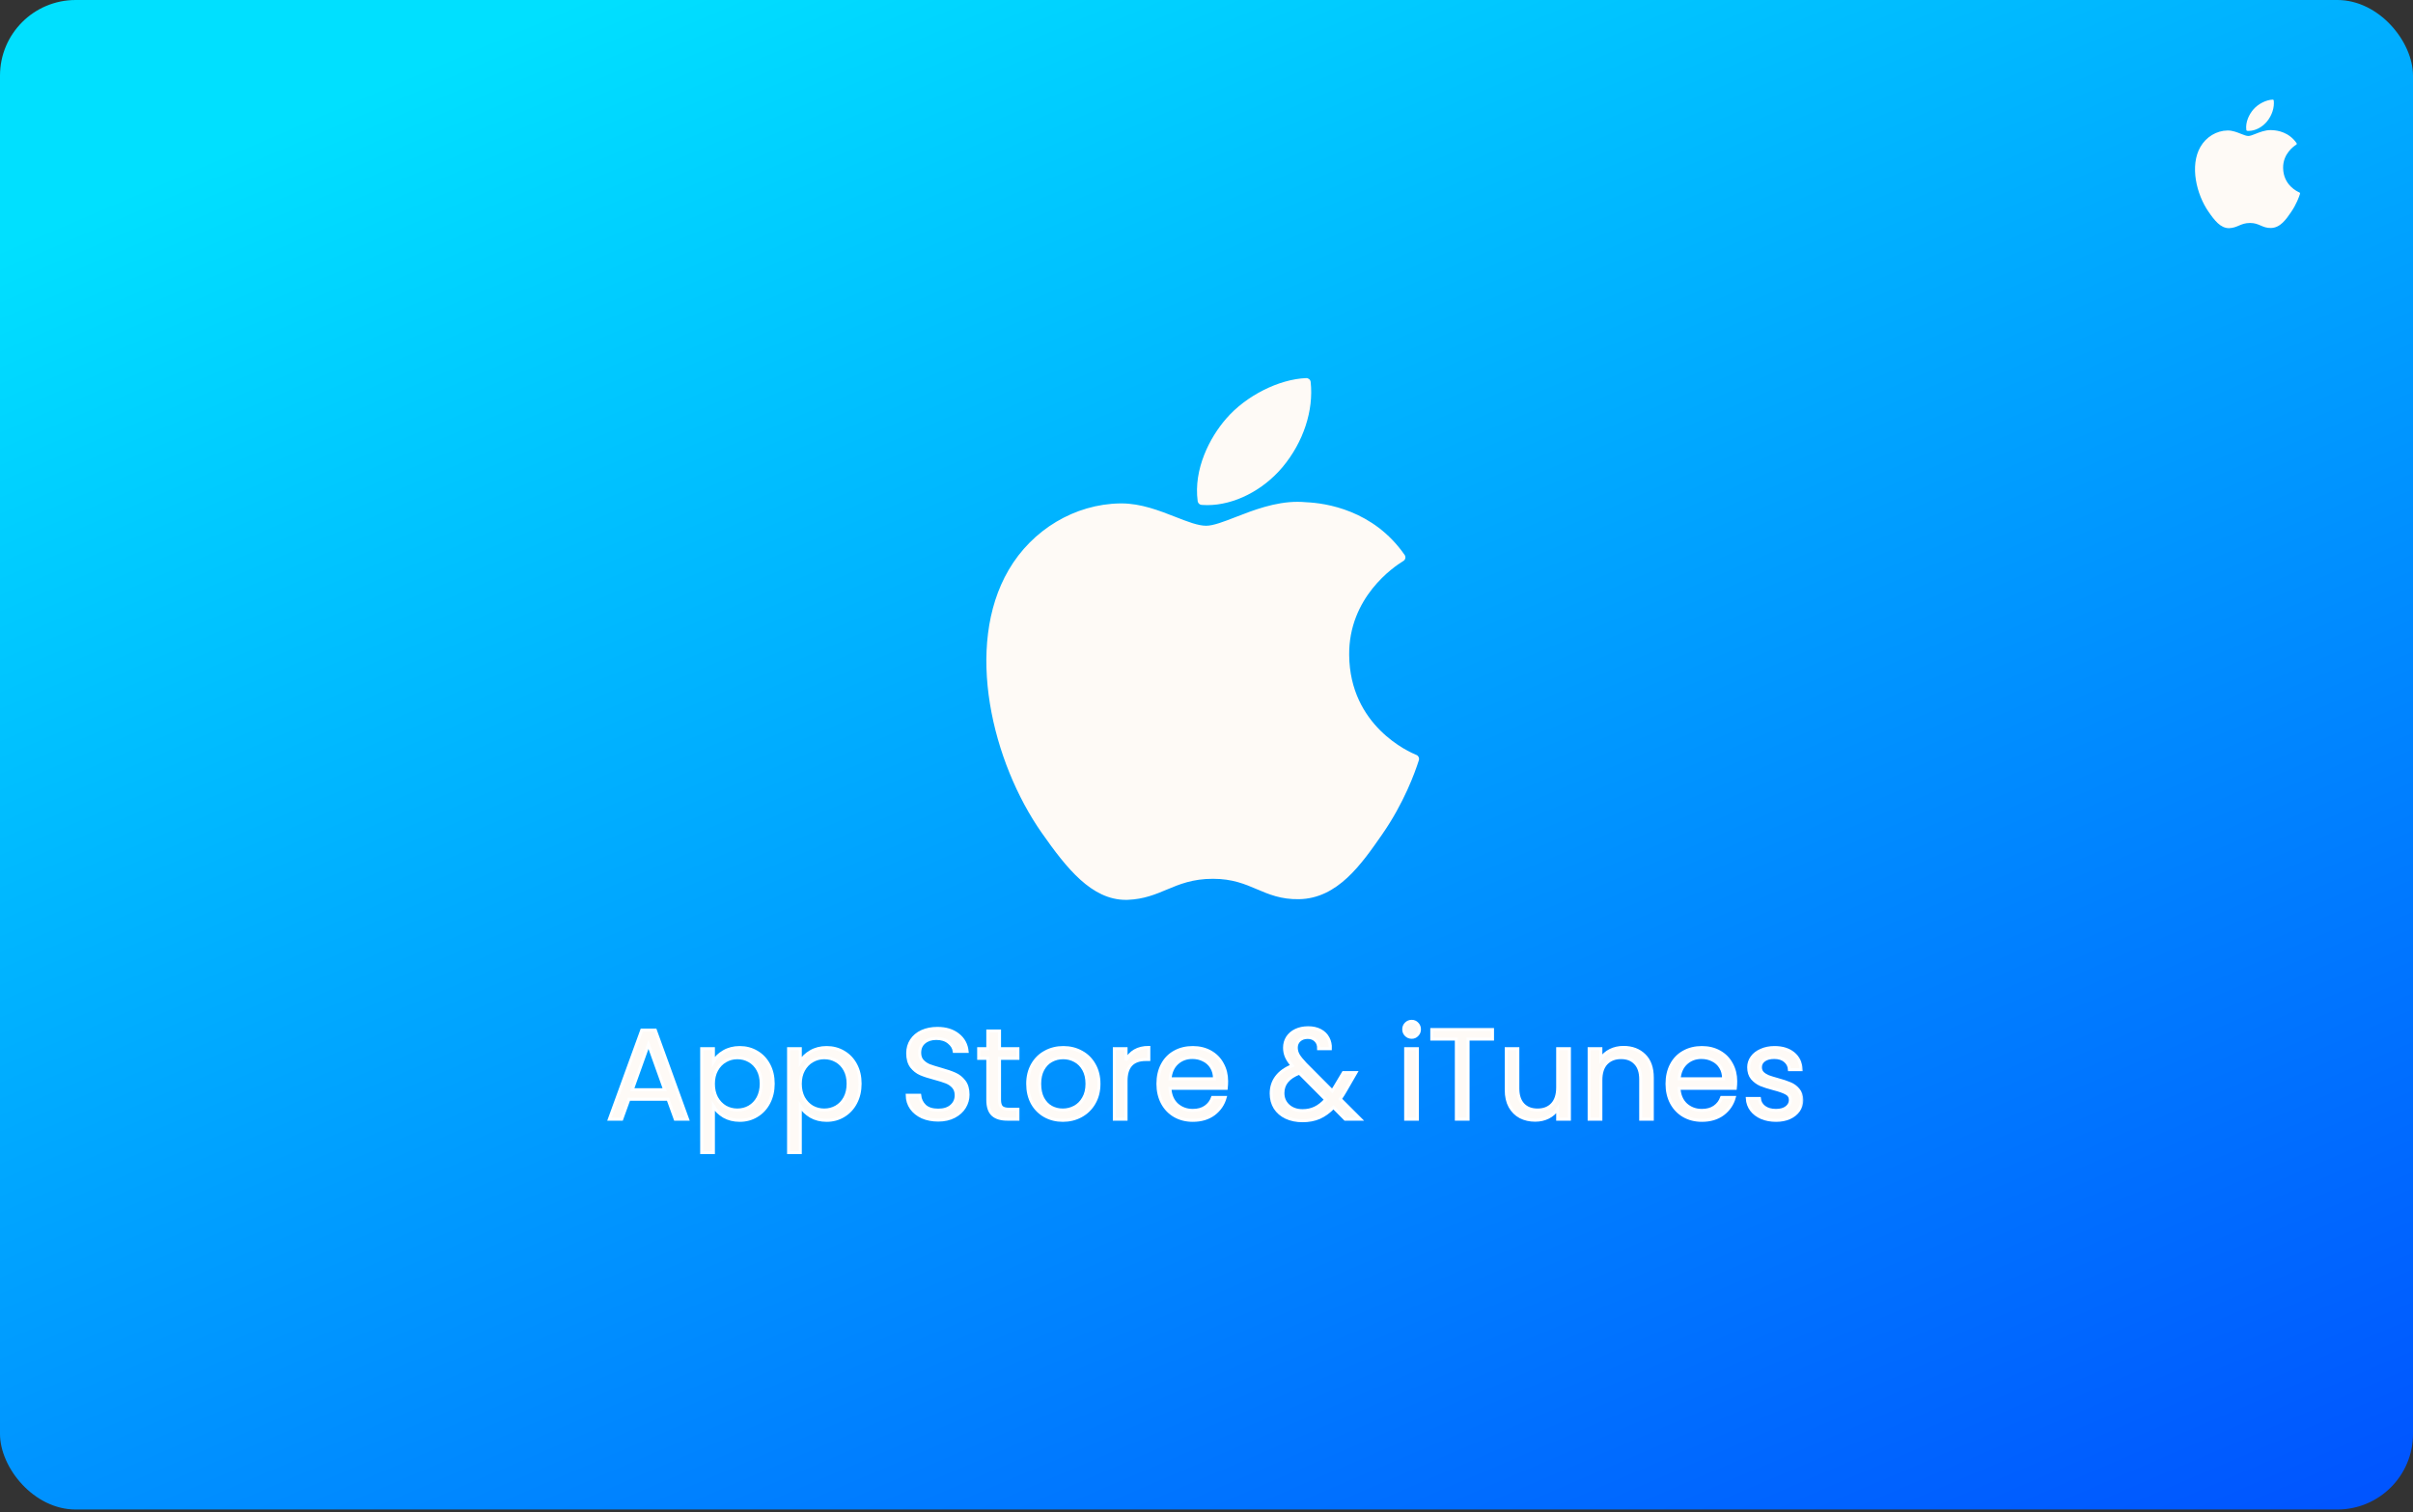 <svg width="319" height="200" viewBox="0 0 319 200" fill="none" xmlns="http://www.w3.org/2000/svg">
<rect x="0" y="0" width="319" height="200" fill="#333333" stroke="none"/>
<rect width="319" height="199.62" rx="10" fill="url(#paint0_linear)"/>
<g clip-path="url(#clip0)">
<path d="M133.349 75.365C127.431 85.487 131.193 100.849 137.738 110.163C141.004 114.82 144.311 119 148.841 119C148.927 119 149.012 118.998 149.1 118.995C151.228 118.911 152.766 118.265 154.253 117.641C155.922 116.94 157.649 116.215 160.357 116.215C162.934 116.215 164.578 116.916 166.168 117.595C167.735 118.263 169.349 118.954 171.734 118.91C176.837 118.816 179.969 114.306 182.733 110.327C185.618 106.172 187.064 102.138 187.553 100.597L187.572 100.535C187.665 100.261 187.534 99.962 187.267 99.842C187.26 99.838 187.233 99.827 187.225 99.824C186.327 99.462 178.445 96.015 178.362 86.621C178.285 78.989 184.275 74.948 185.476 74.215L185.532 74.181C185.663 74.098 185.753 73.967 185.784 73.817C185.815 73.668 185.783 73.512 185.695 73.386C181.561 67.422 175.224 66.524 172.673 66.416C172.303 66.379 171.921 66.361 171.537 66.361C168.541 66.361 165.67 67.476 163.364 68.373C161.772 68.991 160.397 69.526 159.449 69.526C158.383 69.526 157 68.985 155.399 68.359C153.258 67.521 150.831 66.572 148.261 66.572C148.2 66.572 148.14 66.572 148.08 66.573C142.106 66.66 136.461 70.029 133.349 75.365Z" fill="#FEFAF6"/>
<path d="M172.676 50C169.058 50.146 164.719 52.341 162.125 55.336C159.92 57.853 157.767 62.05 158.334 66.28C158.37 66.545 158.588 66.749 158.858 66.77C159.103 66.789 159.352 66.798 159.6 66.798C163.138 66.798 166.954 64.869 169.56 61.763C172.303 58.483 173.689 54.274 173.27 50.504C173.237 50.208 172.973 49.989 172.676 50Z" fill="#FEFAF6"/>
</g>
<g clip-path="url(#clip1)">
<path d="M290.897 19.422C289.46 21.916 290.374 25.7 291.963 27.995C292.756 29.143 293.559 30.172 294.659 30.172C294.68 30.172 294.701 30.172 294.722 30.171C295.239 30.151 295.613 29.991 295.974 29.838C296.379 29.665 296.799 29.486 297.456 29.486C298.082 29.486 298.481 29.659 298.867 29.826C299.248 29.991 299.64 30.161 300.219 30.15C301.458 30.127 302.219 29.016 302.89 28.035C303.591 27.012 303.942 26.018 304.061 25.638L304.066 25.623C304.088 25.556 304.056 25.482 303.992 25.452C303.99 25.451 303.983 25.449 303.981 25.448C303.763 25.359 301.849 24.509 301.829 22.195C301.81 20.315 303.265 19.319 303.557 19.139L303.57 19.13C303.602 19.11 303.624 19.077 303.631 19.041C303.639 19.004 303.631 18.965 303.61 18.934C302.606 17.465 301.067 17.244 300.447 17.217C300.357 17.208 300.265 17.203 300.171 17.203C299.444 17.203 298.746 17.478 298.186 17.699C297.8 17.852 297.466 17.983 297.236 17.983C296.977 17.983 296.641 17.85 296.252 17.696C295.732 17.489 295.143 17.255 294.519 17.255C294.504 17.255 294.489 17.256 294.475 17.256C293.024 17.277 291.653 18.107 290.897 19.422Z" fill="#FEFAF6"/>
<path d="M300.448 13.172C299.569 13.208 298.515 13.749 297.885 14.487C297.35 15.107 296.827 16.141 296.965 17.183C296.973 17.249 297.026 17.299 297.092 17.304C297.151 17.309 297.212 17.311 297.272 17.311C298.131 17.311 299.058 16.836 299.691 16.071C300.357 15.262 300.694 14.225 300.592 13.296C300.584 13.224 300.52 13.17 300.448 13.172Z" fill="#FEFAF6"/>
</g>
<mask id="path-6-outside-1" maskUnits="userSpaceOnUse" x="79.561" y="134.063" width="159" height="19" fill="black">
<rect fill="white" x="79.561" y="134.063" width="159" height="19"/>
<path d="M88.313 145.365H83.145L82.193 148H80.561L84.845 136.219H86.63L90.897 148H89.265L88.313 145.365ZM87.871 144.107L85.729 138.123L83.587 144.107H87.871Z"/>
<path d="M94.311 140.401C94.617 139.868 95.07 139.426 95.671 139.075C96.283 138.712 96.991 138.531 97.796 138.531C98.623 138.531 99.371 138.729 100.04 139.126C100.72 139.523 101.253 140.084 101.638 140.809C102.023 141.523 102.216 142.356 102.216 143.308C102.216 144.249 102.023 145.087 101.638 145.824C101.253 146.561 100.72 147.133 100.04 147.541C99.371 147.949 98.623 148.153 97.796 148.153C97.003 148.153 96.3 147.977 95.688 147.626C95.087 147.263 94.628 146.816 94.311 146.283V152.42H92.764V138.684H94.311V140.401ZM100.635 143.308C100.635 142.605 100.493 141.993 100.21 141.472C99.927 140.951 99.541 140.554 99.054 140.282C98.578 140.01 98.051 139.874 97.473 139.874C96.906 139.874 96.379 140.016 95.892 140.299C95.416 140.571 95.031 140.973 94.736 141.506C94.453 142.027 94.311 142.634 94.311 143.325C94.311 144.028 94.453 144.645 94.736 145.178C95.031 145.699 95.416 146.102 95.892 146.385C96.379 146.657 96.906 146.793 97.473 146.793C98.051 146.793 98.578 146.657 99.054 146.385C99.541 146.102 99.927 145.699 100.21 145.178C100.493 144.645 100.635 144.022 100.635 143.308Z"/>
<path d="M105.799 140.401C106.105 139.868 106.559 139.426 107.159 139.075C107.771 138.712 108.48 138.531 109.284 138.531C110.112 138.531 110.86 138.729 111.528 139.126C112.208 139.523 112.741 140.084 113.126 140.809C113.512 141.523 113.704 142.356 113.704 143.308C113.704 144.249 113.512 145.087 113.126 145.824C112.741 146.561 112.208 147.133 111.528 147.541C110.86 147.949 110.112 148.153 109.284 148.153C108.491 148.153 107.788 147.977 107.176 147.626C106.576 147.263 106.117 146.816 105.799 146.283V152.42H104.252V138.684H105.799V140.401ZM112.123 143.308C112.123 142.605 111.982 141.993 111.698 141.472C111.415 140.951 111.03 140.554 110.542 140.282C110.066 140.01 109.539 139.874 108.961 139.874C108.395 139.874 107.868 140.016 107.38 140.299C106.904 140.571 106.519 140.973 106.224 141.506C105.941 142.027 105.799 142.634 105.799 143.325C105.799 144.028 105.941 144.645 106.224 145.178C106.519 145.699 106.904 146.102 107.38 146.385C107.868 146.657 108.395 146.793 108.961 146.793C109.539 146.793 110.066 146.657 110.542 146.385C111.03 146.102 111.415 145.699 111.698 145.178C111.982 144.645 112.123 144.022 112.123 143.308Z"/>
<path d="M124.03 148.119C123.248 148.119 122.545 147.983 121.922 147.711C121.31 147.428 120.828 147.042 120.477 146.555C120.126 146.056 119.944 145.484 119.933 144.838H121.582C121.639 145.393 121.865 145.864 122.262 146.249C122.67 146.623 123.259 146.81 124.03 146.81C124.767 146.81 125.345 146.629 125.764 146.266C126.195 145.892 126.41 145.416 126.41 144.838C126.41 144.385 126.285 144.016 126.036 143.733C125.787 143.45 125.475 143.234 125.101 143.087C124.727 142.94 124.223 142.781 123.588 142.611C122.806 142.407 122.177 142.203 121.701 141.999C121.236 141.795 120.834 141.478 120.494 141.047C120.165 140.605 120.001 140.016 120.001 139.279C120.001 138.633 120.165 138.061 120.494 137.562C120.823 137.063 121.282 136.678 121.871 136.406C122.472 136.134 123.157 135.998 123.928 135.998C125.039 135.998 125.945 136.276 126.648 136.831C127.362 137.386 127.764 138.123 127.855 139.041H126.155C126.098 138.588 125.86 138.191 125.441 137.851C125.022 137.5 124.466 137.324 123.775 137.324C123.129 137.324 122.602 137.494 122.194 137.834C121.786 138.163 121.582 138.627 121.582 139.228C121.582 139.659 121.701 140.01 121.939 140.282C122.188 140.554 122.489 140.764 122.84 140.911C123.203 141.047 123.707 141.206 124.353 141.387C125.135 141.602 125.764 141.818 126.24 142.033C126.716 142.237 127.124 142.56 127.464 143.002C127.804 143.433 127.974 144.022 127.974 144.77C127.974 145.348 127.821 145.892 127.515 146.402C127.209 146.912 126.756 147.326 126.155 147.643C125.554 147.96 124.846 148.119 124.03 148.119Z"/>
<path d="M132.137 139.959V145.45C132.137 145.903 132.234 146.226 132.426 146.419C132.619 146.6 132.953 146.691 133.429 146.691H134.568V148H133.174C132.313 148 131.667 147.802 131.236 147.405C130.806 147.008 130.59 146.357 130.59 145.45V139.959H129.383V138.684H130.59V136.338H132.137V138.684H134.568V139.959H132.137Z"/>
<path d="M140.506 148.153C139.633 148.153 138.84 147.955 138.126 147.558C137.423 147.161 136.868 146.6 136.46 145.875C136.063 145.138 135.865 144.288 135.865 143.325C135.865 142.373 136.069 141.534 136.477 140.809C136.896 140.072 137.463 139.511 138.177 139.126C138.891 138.729 139.69 138.531 140.574 138.531C141.458 138.531 142.257 138.729 142.971 139.126C143.685 139.511 144.246 140.067 144.654 140.792C145.073 141.517 145.283 142.362 145.283 143.325C145.283 144.288 145.067 145.138 144.637 145.875C144.217 146.6 143.645 147.161 142.92 147.558C142.194 147.955 141.39 148.153 140.506 148.153ZM140.506 146.793C141.061 146.793 141.582 146.663 142.07 146.402C142.557 146.141 142.948 145.75 143.243 145.229C143.549 144.708 143.702 144.073 143.702 143.325C143.702 142.577 143.554 141.942 143.26 141.421C142.965 140.9 142.58 140.514 142.104 140.265C141.628 140.004 141.112 139.874 140.557 139.874C139.99 139.874 139.469 140.004 138.993 140.265C138.528 140.514 138.154 140.9 137.871 141.421C137.587 141.942 137.446 142.577 137.446 143.325C137.446 144.084 137.582 144.725 137.854 145.246C138.137 145.767 138.511 146.158 138.976 146.419C139.44 146.668 139.95 146.793 140.506 146.793Z"/>
<path d="M148.864 140.197C149.136 139.664 149.521 139.251 150.02 138.956C150.53 138.661 151.148 138.514 151.873 138.514V140.112H151.465C149.731 140.112 148.864 141.053 148.864 142.934V148H147.317V138.684H148.864V140.197Z"/>
<path d="M162.159 142.985C162.159 143.28 162.142 143.591 162.108 143.92H154.662C154.718 144.838 155.03 145.558 155.597 146.079C156.175 146.589 156.872 146.844 157.688 146.844C158.356 146.844 158.912 146.691 159.354 146.385C159.807 146.068 160.124 145.648 160.306 145.127H161.972C161.722 146.022 161.224 146.753 160.476 147.32C159.728 147.875 158.798 148.153 157.688 148.153C156.804 148.153 156.01 147.955 155.308 147.558C154.616 147.161 154.072 146.6 153.676 145.875C153.279 145.138 153.081 144.288 153.081 143.325C153.081 142.362 153.273 141.517 153.659 140.792C154.044 140.067 154.582 139.511 155.274 139.126C155.976 138.729 156.781 138.531 157.688 138.531C158.572 138.531 159.354 138.724 160.034 139.109C160.714 139.494 161.235 140.027 161.598 140.707C161.972 141.376 162.159 142.135 162.159 142.985ZM160.561 142.662C160.561 142.073 160.43 141.568 160.17 141.149C159.909 140.718 159.552 140.395 159.099 140.18C158.657 139.953 158.164 139.84 157.62 139.84C156.838 139.84 156.169 140.089 155.614 140.588C155.07 141.087 154.758 141.778 154.679 142.662H160.561Z"/>
<path d="M177.828 148L176.281 146.436C175.703 147.037 175.085 147.484 174.428 147.779C173.771 148.062 173.028 148.204 172.201 148.204C171.385 148.204 170.66 148.057 170.025 147.762C169.402 147.467 168.914 147.048 168.563 146.504C168.223 145.96 168.053 145.325 168.053 144.6C168.053 143.773 168.285 143.047 168.75 142.424C169.226 141.789 169.923 141.291 170.841 140.928C170.478 140.497 170.218 140.101 170.059 139.738C169.9 139.375 169.821 138.979 169.821 138.548C169.821 138.049 169.946 137.602 170.195 137.205C170.456 136.797 170.824 136.48 171.3 136.253C171.776 136.026 172.326 135.913 172.949 135.913C173.561 135.913 174.094 136.032 174.547 136.27C175 136.508 175.34 136.842 175.567 137.273C175.794 137.692 175.896 138.163 175.873 138.684H174.326C174.337 138.219 174.207 137.857 173.935 137.596C173.663 137.324 173.312 137.188 172.881 137.188C172.428 137.188 172.059 137.318 171.776 137.579C171.504 137.828 171.368 138.151 171.368 138.548C171.368 138.888 171.459 139.217 171.64 139.534C171.833 139.851 172.15 140.242 172.592 140.707L176.128 144.26L176.434 143.784L177.59 141.846H179.256L177.862 144.26C177.669 144.6 177.443 144.957 177.182 145.331L179.851 148H177.828ZM172.201 146.878C172.813 146.878 173.363 146.759 173.85 146.521C174.349 146.283 174.819 145.915 175.261 145.416L171.776 141.914C170.325 142.469 169.6 143.348 169.6 144.549C169.6 145.218 169.838 145.773 170.314 146.215C170.801 146.657 171.43 146.878 172.201 146.878Z"/>
<path d="M186.631 137.171C186.337 137.171 186.087 137.069 185.883 136.865C185.679 136.661 185.577 136.412 185.577 136.117C185.577 135.822 185.679 135.573 185.883 135.369C186.087 135.165 186.337 135.063 186.631 135.063C186.915 135.063 187.153 135.165 187.345 135.369C187.549 135.573 187.651 135.822 187.651 136.117C187.651 136.412 187.549 136.661 187.345 136.865C187.153 137.069 186.915 137.171 186.631 137.171ZM187.379 138.684V148H185.832V138.684H187.379Z"/>
<path d="M197.309 136.151V137.409H194.079V148H192.532V137.409H189.285V136.151H197.309Z"/>
<path d="M207.475 138.684V148H205.928V146.623C205.634 147.099 205.22 147.473 204.687 147.745C204.166 148.006 203.588 148.136 202.953 148.136C202.228 148.136 201.576 147.989 200.998 147.694C200.42 147.388 199.961 146.935 199.621 146.334C199.293 145.733 199.128 145.002 199.128 144.141V138.684H200.658V143.937C200.658 144.855 200.891 145.563 201.355 146.062C201.82 146.549 202.455 146.793 203.259 146.793C204.087 146.793 204.738 146.538 205.214 146.028C205.69 145.518 205.928 144.776 205.928 143.801V138.684H207.475Z"/>
<path d="M214.626 138.514C215.76 138.514 216.678 138.86 217.38 139.551C218.083 140.231 218.434 141.217 218.434 142.509V148H216.904V142.73C216.904 141.801 216.672 141.092 216.207 140.605C215.743 140.106 215.108 139.857 214.303 139.857C213.487 139.857 212.836 140.112 212.348 140.622C211.872 141.132 211.634 141.874 211.634 142.849V148H210.087V138.684H211.634V140.01C211.94 139.534 212.354 139.166 212.875 138.905C213.408 138.644 213.992 138.514 214.626 138.514Z"/>
<path d="M229.461 142.985C229.461 143.28 229.444 143.591 229.41 143.92H221.964C222.021 144.838 222.333 145.558 222.899 146.079C223.477 146.589 224.174 146.844 224.99 146.844C225.659 146.844 226.214 146.691 226.656 146.385C227.11 146.068 227.427 145.648 227.608 145.127H229.274C229.025 146.022 228.526 146.753 227.778 147.32C227.03 147.875 226.101 148.153 224.99 148.153C224.106 148.153 223.313 147.955 222.61 147.558C221.919 147.161 221.375 146.6 220.978 145.875C220.582 145.138 220.383 144.288 220.383 143.325C220.383 142.362 220.576 141.517 220.961 140.792C221.347 140.067 221.885 139.511 222.576 139.126C223.279 138.729 224.084 138.531 224.99 138.531C225.874 138.531 226.656 138.724 227.336 139.109C228.016 139.494 228.538 140.027 228.9 140.707C229.274 141.376 229.461 142.135 229.461 142.985ZM227.863 142.662C227.863 142.073 227.733 141.568 227.472 141.149C227.212 140.718 226.855 140.395 226.401 140.18C225.959 139.953 225.466 139.84 224.922 139.84C224.14 139.84 223.472 140.089 222.916 140.588C222.372 141.087 222.061 141.778 221.981 142.662H227.863Z"/>
<path d="M234.801 148.153C234.087 148.153 233.447 148.034 232.88 147.796C232.314 147.547 231.866 147.207 231.537 146.776C231.209 146.334 231.027 145.83 230.993 145.263H232.591C232.637 145.728 232.852 146.107 233.237 146.402C233.634 146.697 234.15 146.844 234.784 146.844C235.374 146.844 235.838 146.714 236.178 146.453C236.518 146.192 236.688 145.864 236.688 145.467C236.688 145.059 236.507 144.759 236.144 144.566C235.782 144.362 235.221 144.164 234.461 143.971C233.77 143.79 233.203 143.608 232.761 143.427C232.331 143.234 231.957 142.957 231.639 142.594C231.333 142.22 231.18 141.733 231.18 141.132C231.18 140.656 231.322 140.22 231.605 139.823C231.889 139.426 232.291 139.115 232.812 138.888C233.334 138.65 233.929 138.531 234.597 138.531C235.629 138.531 236.462 138.792 237.096 139.313C237.731 139.834 238.071 140.548 238.116 141.455H236.569C236.535 140.968 236.337 140.577 235.974 140.282C235.623 139.987 235.147 139.84 234.546 139.84C233.991 139.84 233.549 139.959 233.22 140.197C232.892 140.435 232.727 140.747 232.727 141.132C232.727 141.438 232.824 141.693 233.016 141.897C233.22 142.09 233.47 142.248 233.764 142.373C234.07 142.486 234.49 142.617 235.022 142.764C235.691 142.945 236.235 143.127 236.654 143.308C237.074 143.478 237.431 143.739 237.725 144.09C238.031 144.441 238.19 144.9 238.201 145.467C238.201 145.977 238.06 146.436 237.776 146.844C237.493 147.252 237.091 147.575 236.569 147.813C236.059 148.04 235.47 148.153 234.801 148.153Z"/>
</mask>
<path d="M88.313 145.365H83.145L82.193 148H80.561L84.845 136.219H86.63L90.897 148H89.265L88.313 145.365ZM87.871 144.107L85.729 138.123L83.587 144.107H87.871Z" fill="#FEFAF6"/>
<path d="M94.311 140.401C94.617 139.868 95.07 139.426 95.671 139.075C96.283 138.712 96.991 138.531 97.796 138.531C98.623 138.531 99.371 138.729 100.04 139.126C100.72 139.523 101.253 140.084 101.638 140.809C102.023 141.523 102.216 142.356 102.216 143.308C102.216 144.249 102.023 145.087 101.638 145.824C101.253 146.561 100.72 147.133 100.04 147.541C99.371 147.949 98.623 148.153 97.796 148.153C97.003 148.153 96.3 147.977 95.688 147.626C95.087 147.263 94.628 146.816 94.311 146.283V152.42H92.764V138.684H94.311V140.401ZM100.635 143.308C100.635 142.605 100.493 141.993 100.21 141.472C99.927 140.951 99.541 140.554 99.054 140.282C98.578 140.01 98.051 139.874 97.473 139.874C96.906 139.874 96.379 140.016 95.892 140.299C95.416 140.571 95.031 140.973 94.736 141.506C94.453 142.027 94.311 142.634 94.311 143.325C94.311 144.028 94.453 144.645 94.736 145.178C95.031 145.699 95.416 146.102 95.892 146.385C96.379 146.657 96.906 146.793 97.473 146.793C98.051 146.793 98.578 146.657 99.054 146.385C99.541 146.102 99.927 145.699 100.21 145.178C100.493 144.645 100.635 144.022 100.635 143.308Z" fill="#FEFAF6"/>
<path d="M105.799 140.401C106.105 139.868 106.559 139.426 107.159 139.075C107.771 138.712 108.48 138.531 109.284 138.531C110.112 138.531 110.86 138.729 111.528 139.126C112.208 139.523 112.741 140.084 113.126 140.809C113.512 141.523 113.704 142.356 113.704 143.308C113.704 144.249 113.512 145.087 113.126 145.824C112.741 146.561 112.208 147.133 111.528 147.541C110.86 147.949 110.112 148.153 109.284 148.153C108.491 148.153 107.788 147.977 107.176 147.626C106.576 147.263 106.117 146.816 105.799 146.283V152.42H104.252V138.684H105.799V140.401ZM112.123 143.308C112.123 142.605 111.982 141.993 111.698 141.472C111.415 140.951 111.03 140.554 110.542 140.282C110.066 140.01 109.539 139.874 108.961 139.874C108.395 139.874 107.868 140.016 107.38 140.299C106.904 140.571 106.519 140.973 106.224 141.506C105.941 142.027 105.799 142.634 105.799 143.325C105.799 144.028 105.941 144.645 106.224 145.178C106.519 145.699 106.904 146.102 107.38 146.385C107.868 146.657 108.395 146.793 108.961 146.793C109.539 146.793 110.066 146.657 110.542 146.385C111.03 146.102 111.415 145.699 111.698 145.178C111.982 144.645 112.123 144.022 112.123 143.308Z" fill="#FEFAF6"/>
<path d="M124.03 148.119C123.248 148.119 122.545 147.983 121.922 147.711C121.31 147.428 120.828 147.042 120.477 146.555C120.126 146.056 119.944 145.484 119.933 144.838H121.582C121.639 145.393 121.865 145.864 122.262 146.249C122.67 146.623 123.259 146.81 124.03 146.81C124.767 146.81 125.345 146.629 125.764 146.266C126.195 145.892 126.41 145.416 126.41 144.838C126.41 144.385 126.285 144.016 126.036 143.733C125.787 143.45 125.475 143.234 125.101 143.087C124.727 142.94 124.223 142.781 123.588 142.611C122.806 142.407 122.177 142.203 121.701 141.999C121.236 141.795 120.834 141.478 120.494 141.047C120.165 140.605 120.001 140.016 120.001 139.279C120.001 138.633 120.165 138.061 120.494 137.562C120.823 137.063 121.282 136.678 121.871 136.406C122.472 136.134 123.157 135.998 123.928 135.998C125.039 135.998 125.945 136.276 126.648 136.831C127.362 137.386 127.764 138.123 127.855 139.041H126.155C126.098 138.588 125.86 138.191 125.441 137.851C125.022 137.5 124.466 137.324 123.775 137.324C123.129 137.324 122.602 137.494 122.194 137.834C121.786 138.163 121.582 138.627 121.582 139.228C121.582 139.659 121.701 140.01 121.939 140.282C122.188 140.554 122.489 140.764 122.84 140.911C123.203 141.047 123.707 141.206 124.353 141.387C125.135 141.602 125.764 141.818 126.24 142.033C126.716 142.237 127.124 142.56 127.464 143.002C127.804 143.433 127.974 144.022 127.974 144.77C127.974 145.348 127.821 145.892 127.515 146.402C127.209 146.912 126.756 147.326 126.155 147.643C125.554 147.96 124.846 148.119 124.03 148.119Z" fill="#FEFAF6"/>
<path d="M132.137 139.959V145.45C132.137 145.903 132.234 146.226 132.426 146.419C132.619 146.6 132.953 146.691 133.429 146.691H134.568V148H133.174C132.313 148 131.667 147.802 131.236 147.405C130.806 147.008 130.59 146.357 130.59 145.45V139.959H129.383V138.684H130.59V136.338H132.137V138.684H134.568V139.959H132.137Z" fill="#FEFAF6"/>
<path d="M140.506 148.153C139.633 148.153 138.84 147.955 138.126 147.558C137.423 147.161 136.868 146.6 136.46 145.875C136.063 145.138 135.865 144.288 135.865 143.325C135.865 142.373 136.069 141.534 136.477 140.809C136.896 140.072 137.463 139.511 138.177 139.126C138.891 138.729 139.69 138.531 140.574 138.531C141.458 138.531 142.257 138.729 142.971 139.126C143.685 139.511 144.246 140.067 144.654 140.792C145.073 141.517 145.283 142.362 145.283 143.325C145.283 144.288 145.067 145.138 144.637 145.875C144.217 146.6 143.645 147.161 142.92 147.558C142.194 147.955 141.39 148.153 140.506 148.153ZM140.506 146.793C141.061 146.793 141.582 146.663 142.07 146.402C142.557 146.141 142.948 145.75 143.243 145.229C143.549 144.708 143.702 144.073 143.702 143.325C143.702 142.577 143.554 141.942 143.26 141.421C142.965 140.9 142.58 140.514 142.104 140.265C141.628 140.004 141.112 139.874 140.557 139.874C139.99 139.874 139.469 140.004 138.993 140.265C138.528 140.514 138.154 140.9 137.871 141.421C137.587 141.942 137.446 142.577 137.446 143.325C137.446 144.084 137.582 144.725 137.854 145.246C138.137 145.767 138.511 146.158 138.976 146.419C139.44 146.668 139.95 146.793 140.506 146.793Z" fill="#FEFAF6"/>
<path d="M148.864 140.197C149.136 139.664 149.521 139.251 150.02 138.956C150.53 138.661 151.148 138.514 151.873 138.514V140.112H151.465C149.731 140.112 148.864 141.053 148.864 142.934V148H147.317V138.684H148.864V140.197Z" fill="#FEFAF6"/>
<path d="M162.159 142.985C162.159 143.28 162.142 143.591 162.108 143.92H154.662C154.718 144.838 155.03 145.558 155.597 146.079C156.175 146.589 156.872 146.844 157.688 146.844C158.356 146.844 158.912 146.691 159.354 146.385C159.807 146.068 160.124 145.648 160.306 145.127H161.972C161.722 146.022 161.224 146.753 160.476 147.32C159.728 147.875 158.798 148.153 157.688 148.153C156.804 148.153 156.01 147.955 155.308 147.558C154.616 147.161 154.072 146.6 153.676 145.875C153.279 145.138 153.081 144.288 153.081 143.325C153.081 142.362 153.273 141.517 153.659 140.792C154.044 140.067 154.582 139.511 155.274 139.126C155.976 138.729 156.781 138.531 157.688 138.531C158.572 138.531 159.354 138.724 160.034 139.109C160.714 139.494 161.235 140.027 161.598 140.707C161.972 141.376 162.159 142.135 162.159 142.985ZM160.561 142.662C160.561 142.073 160.43 141.568 160.17 141.149C159.909 140.718 159.552 140.395 159.099 140.18C158.657 139.953 158.164 139.84 157.62 139.84C156.838 139.84 156.169 140.089 155.614 140.588C155.07 141.087 154.758 141.778 154.679 142.662H160.561Z" fill="#FEFAF6"/>
<path d="M177.828 148L176.281 146.436C175.703 147.037 175.085 147.484 174.428 147.779C173.771 148.062 173.028 148.204 172.201 148.204C171.385 148.204 170.66 148.057 170.025 147.762C169.402 147.467 168.914 147.048 168.563 146.504C168.223 145.96 168.053 145.325 168.053 144.6C168.053 143.773 168.285 143.047 168.75 142.424C169.226 141.789 169.923 141.291 170.841 140.928C170.478 140.497 170.218 140.101 170.059 139.738C169.9 139.375 169.821 138.979 169.821 138.548C169.821 138.049 169.946 137.602 170.195 137.205C170.456 136.797 170.824 136.48 171.3 136.253C171.776 136.026 172.326 135.913 172.949 135.913C173.561 135.913 174.094 136.032 174.547 136.27C175 136.508 175.34 136.842 175.567 137.273C175.794 137.692 175.896 138.163 175.873 138.684H174.326C174.337 138.219 174.207 137.857 173.935 137.596C173.663 137.324 173.312 137.188 172.881 137.188C172.428 137.188 172.059 137.318 171.776 137.579C171.504 137.828 171.368 138.151 171.368 138.548C171.368 138.888 171.459 139.217 171.64 139.534C171.833 139.851 172.15 140.242 172.592 140.707L176.128 144.26L176.434 143.784L177.59 141.846H179.256L177.862 144.26C177.669 144.6 177.443 144.957 177.182 145.331L179.851 148H177.828ZM172.201 146.878C172.813 146.878 173.363 146.759 173.85 146.521C174.349 146.283 174.819 145.915 175.261 145.416L171.776 141.914C170.325 142.469 169.6 143.348 169.6 144.549C169.6 145.218 169.838 145.773 170.314 146.215C170.801 146.657 171.43 146.878 172.201 146.878Z" fill="#FEFAF6"/>
<path d="M186.631 137.171C186.337 137.171 186.087 137.069 185.883 136.865C185.679 136.661 185.577 136.412 185.577 136.117C185.577 135.822 185.679 135.573 185.883 135.369C186.087 135.165 186.337 135.063 186.631 135.063C186.915 135.063 187.153 135.165 187.345 135.369C187.549 135.573 187.651 135.822 187.651 136.117C187.651 136.412 187.549 136.661 187.345 136.865C187.153 137.069 186.915 137.171 186.631 137.171ZM187.379 138.684V148H185.832V138.684H187.379Z" fill="#FEFAF6"/>
<path d="M197.309 136.151V137.409H194.079V148H192.532V137.409H189.285V136.151H197.309Z" fill="#FEFAF6"/>
<path d="M207.475 138.684V148H205.928V146.623C205.634 147.099 205.22 147.473 204.687 147.745C204.166 148.006 203.588 148.136 202.953 148.136C202.228 148.136 201.576 147.989 200.998 147.694C200.42 147.388 199.961 146.935 199.621 146.334C199.293 145.733 199.128 145.002 199.128 144.141V138.684H200.658V143.937C200.658 144.855 200.891 145.563 201.355 146.062C201.82 146.549 202.455 146.793 203.259 146.793C204.087 146.793 204.738 146.538 205.214 146.028C205.69 145.518 205.928 144.776 205.928 143.801V138.684H207.475Z" fill="#FEFAF6"/>
<path d="M214.626 138.514C215.76 138.514 216.678 138.86 217.38 139.551C218.083 140.231 218.434 141.217 218.434 142.509V148H216.904V142.73C216.904 141.801 216.672 141.092 216.207 140.605C215.743 140.106 215.108 139.857 214.303 139.857C213.487 139.857 212.836 140.112 212.348 140.622C211.872 141.132 211.634 141.874 211.634 142.849V148H210.087V138.684H211.634V140.01C211.94 139.534 212.354 139.166 212.875 138.905C213.408 138.644 213.992 138.514 214.626 138.514Z" fill="#FEFAF6"/>
<path d="M229.461 142.985C229.461 143.28 229.444 143.591 229.41 143.92H221.964C222.021 144.838 222.333 145.558 222.899 146.079C223.477 146.589 224.174 146.844 224.99 146.844C225.659 146.844 226.214 146.691 226.656 146.385C227.11 146.068 227.427 145.648 227.608 145.127H229.274C229.025 146.022 228.526 146.753 227.778 147.32C227.03 147.875 226.101 148.153 224.99 148.153C224.106 148.153 223.313 147.955 222.61 147.558C221.919 147.161 221.375 146.6 220.978 145.875C220.582 145.138 220.383 144.288 220.383 143.325C220.383 142.362 220.576 141.517 220.961 140.792C221.347 140.067 221.885 139.511 222.576 139.126C223.279 138.729 224.084 138.531 224.99 138.531C225.874 138.531 226.656 138.724 227.336 139.109C228.016 139.494 228.538 140.027 228.9 140.707C229.274 141.376 229.461 142.135 229.461 142.985ZM227.863 142.662C227.863 142.073 227.733 141.568 227.472 141.149C227.212 140.718 226.855 140.395 226.401 140.18C225.959 139.953 225.466 139.84 224.922 139.84C224.14 139.84 223.472 140.089 222.916 140.588C222.372 141.087 222.061 141.778 221.981 142.662H227.863Z" fill="#FEFAF6"/>
<path d="M234.801 148.153C234.087 148.153 233.447 148.034 232.88 147.796C232.314 147.547 231.866 147.207 231.537 146.776C231.209 146.334 231.027 145.83 230.993 145.263H232.591C232.637 145.728 232.852 146.107 233.237 146.402C233.634 146.697 234.15 146.844 234.784 146.844C235.374 146.844 235.838 146.714 236.178 146.453C236.518 146.192 236.688 145.864 236.688 145.467C236.688 145.059 236.507 144.759 236.144 144.566C235.782 144.362 235.221 144.164 234.461 143.971C233.77 143.79 233.203 143.608 232.761 143.427C232.331 143.234 231.957 142.957 231.639 142.594C231.333 142.22 231.18 141.733 231.18 141.132C231.18 140.656 231.322 140.22 231.605 139.823C231.889 139.426 232.291 139.115 232.812 138.888C233.334 138.65 233.929 138.531 234.597 138.531C235.629 138.531 236.462 138.792 237.096 139.313C237.731 139.834 238.071 140.548 238.116 141.455H236.569C236.535 140.968 236.337 140.577 235.974 140.282C235.623 139.987 235.147 139.84 234.546 139.84C233.991 139.84 233.549 139.959 233.22 140.197C232.892 140.435 232.727 140.747 232.727 141.132C232.727 141.438 232.824 141.693 233.016 141.897C233.22 142.09 233.47 142.248 233.764 142.373C234.07 142.486 234.49 142.617 235.022 142.764C235.691 142.945 236.235 143.127 236.654 143.308C237.074 143.478 237.431 143.739 237.725 144.09C238.031 144.441 238.19 144.9 238.201 145.467C238.201 145.977 238.06 146.436 237.776 146.844C237.493 147.252 237.091 147.575 236.569 147.813C236.059 148.04 235.47 148.153 234.801 148.153Z" fill="#FEFAF6"/>
<path d="M88.313 145.365H83.145L82.193 148H80.561L84.845 136.219H86.63L90.897 148H89.265L88.313 145.365ZM87.871 144.107L85.729 138.123L83.587 144.107H87.871Z" stroke="white" stroke-width="0.4" mask="url(#path-6-outside-1)"/>
<path d="M94.311 140.401C94.617 139.868 95.07 139.426 95.671 139.075C96.283 138.712 96.991 138.531 97.796 138.531C98.623 138.531 99.371 138.729 100.04 139.126C100.72 139.523 101.253 140.084 101.638 140.809C102.023 141.523 102.216 142.356 102.216 143.308C102.216 144.249 102.023 145.087 101.638 145.824C101.253 146.561 100.72 147.133 100.04 147.541C99.371 147.949 98.623 148.153 97.796 148.153C97.003 148.153 96.3 147.977 95.688 147.626C95.087 147.263 94.628 146.816 94.311 146.283V152.42H92.764V138.684H94.311V140.401ZM100.635 143.308C100.635 142.605 100.493 141.993 100.21 141.472C99.927 140.951 99.541 140.554 99.054 140.282C98.578 140.01 98.051 139.874 97.473 139.874C96.906 139.874 96.379 140.016 95.892 140.299C95.416 140.571 95.031 140.973 94.736 141.506C94.453 142.027 94.311 142.634 94.311 143.325C94.311 144.028 94.453 144.645 94.736 145.178C95.031 145.699 95.416 146.102 95.892 146.385C96.379 146.657 96.906 146.793 97.473 146.793C98.051 146.793 98.578 146.657 99.054 146.385C99.541 146.102 99.927 145.699 100.21 145.178C100.493 144.645 100.635 144.022 100.635 143.308Z" stroke="white" stroke-width="0.4" mask="url(#path-6-outside-1)"/>
<path d="M105.799 140.401C106.105 139.868 106.559 139.426 107.159 139.075C107.771 138.712 108.48 138.531 109.284 138.531C110.112 138.531 110.86 138.729 111.528 139.126C112.208 139.523 112.741 140.084 113.126 140.809C113.512 141.523 113.704 142.356 113.704 143.308C113.704 144.249 113.512 145.087 113.126 145.824C112.741 146.561 112.208 147.133 111.528 147.541C110.86 147.949 110.112 148.153 109.284 148.153C108.491 148.153 107.788 147.977 107.176 147.626C106.576 147.263 106.117 146.816 105.799 146.283V152.42H104.252V138.684H105.799V140.401ZM112.123 143.308C112.123 142.605 111.982 141.993 111.698 141.472C111.415 140.951 111.03 140.554 110.542 140.282C110.066 140.01 109.539 139.874 108.961 139.874C108.395 139.874 107.868 140.016 107.38 140.299C106.904 140.571 106.519 140.973 106.224 141.506C105.941 142.027 105.799 142.634 105.799 143.325C105.799 144.028 105.941 144.645 106.224 145.178C106.519 145.699 106.904 146.102 107.38 146.385C107.868 146.657 108.395 146.793 108.961 146.793C109.539 146.793 110.066 146.657 110.542 146.385C111.03 146.102 111.415 145.699 111.698 145.178C111.982 144.645 112.123 144.022 112.123 143.308Z" stroke="white" stroke-width="0.4" mask="url(#path-6-outside-1)"/>
<path d="M124.03 148.119C123.248 148.119 122.545 147.983 121.922 147.711C121.31 147.428 120.828 147.042 120.477 146.555C120.126 146.056 119.944 145.484 119.933 144.838H121.582C121.639 145.393 121.865 145.864 122.262 146.249C122.67 146.623 123.259 146.81 124.03 146.81C124.767 146.81 125.345 146.629 125.764 146.266C126.195 145.892 126.41 145.416 126.41 144.838C126.41 144.385 126.285 144.016 126.036 143.733C125.787 143.45 125.475 143.234 125.101 143.087C124.727 142.94 124.223 142.781 123.588 142.611C122.806 142.407 122.177 142.203 121.701 141.999C121.236 141.795 120.834 141.478 120.494 141.047C120.165 140.605 120.001 140.016 120.001 139.279C120.001 138.633 120.165 138.061 120.494 137.562C120.823 137.063 121.282 136.678 121.871 136.406C122.472 136.134 123.157 135.998 123.928 135.998C125.039 135.998 125.945 136.276 126.648 136.831C127.362 137.386 127.764 138.123 127.855 139.041H126.155C126.098 138.588 125.86 138.191 125.441 137.851C125.022 137.5 124.466 137.324 123.775 137.324C123.129 137.324 122.602 137.494 122.194 137.834C121.786 138.163 121.582 138.627 121.582 139.228C121.582 139.659 121.701 140.01 121.939 140.282C122.188 140.554 122.489 140.764 122.84 140.911C123.203 141.047 123.707 141.206 124.353 141.387C125.135 141.602 125.764 141.818 126.24 142.033C126.716 142.237 127.124 142.56 127.464 143.002C127.804 143.433 127.974 144.022 127.974 144.77C127.974 145.348 127.821 145.892 127.515 146.402C127.209 146.912 126.756 147.326 126.155 147.643C125.554 147.96 124.846 148.119 124.03 148.119Z" stroke="white" stroke-width="0.4" mask="url(#path-6-outside-1)"/>
<path d="M132.137 139.959V145.45C132.137 145.903 132.234 146.226 132.426 146.419C132.619 146.6 132.953 146.691 133.429 146.691H134.568V148H133.174C132.313 148 131.667 147.802 131.236 147.405C130.806 147.008 130.59 146.357 130.59 145.45V139.959H129.383V138.684H130.59V136.338H132.137V138.684H134.568V139.959H132.137Z" stroke="white" stroke-width="0.4" mask="url(#path-6-outside-1)"/>
<path d="M140.506 148.153C139.633 148.153 138.84 147.955 138.126 147.558C137.423 147.161 136.868 146.6 136.46 145.875C136.063 145.138 135.865 144.288 135.865 143.325C135.865 142.373 136.069 141.534 136.477 140.809C136.896 140.072 137.463 139.511 138.177 139.126C138.891 138.729 139.69 138.531 140.574 138.531C141.458 138.531 142.257 138.729 142.971 139.126C143.685 139.511 144.246 140.067 144.654 140.792C145.073 141.517 145.283 142.362 145.283 143.325C145.283 144.288 145.067 145.138 144.637 145.875C144.217 146.6 143.645 147.161 142.92 147.558C142.194 147.955 141.39 148.153 140.506 148.153ZM140.506 146.793C141.061 146.793 141.582 146.663 142.07 146.402C142.557 146.141 142.948 145.75 143.243 145.229C143.549 144.708 143.702 144.073 143.702 143.325C143.702 142.577 143.554 141.942 143.26 141.421C142.965 140.9 142.58 140.514 142.104 140.265C141.628 140.004 141.112 139.874 140.557 139.874C139.99 139.874 139.469 140.004 138.993 140.265C138.528 140.514 138.154 140.9 137.871 141.421C137.587 141.942 137.446 142.577 137.446 143.325C137.446 144.084 137.582 144.725 137.854 145.246C138.137 145.767 138.511 146.158 138.976 146.419C139.44 146.668 139.95 146.793 140.506 146.793Z" stroke="white" stroke-width="0.4" mask="url(#path-6-outside-1)"/>
<path d="M148.864 140.197C149.136 139.664 149.521 139.251 150.02 138.956C150.53 138.661 151.148 138.514 151.873 138.514V140.112H151.465C149.731 140.112 148.864 141.053 148.864 142.934V148H147.317V138.684H148.864V140.197Z" stroke="white" stroke-width="0.4" mask="url(#path-6-outside-1)"/>
<path d="M162.159 142.985C162.159 143.28 162.142 143.591 162.108 143.92H154.662C154.718 144.838 155.03 145.558 155.597 146.079C156.175 146.589 156.872 146.844 157.688 146.844C158.356 146.844 158.912 146.691 159.354 146.385C159.807 146.068 160.124 145.648 160.306 145.127H161.972C161.722 146.022 161.224 146.753 160.476 147.32C159.728 147.875 158.798 148.153 157.688 148.153C156.804 148.153 156.01 147.955 155.308 147.558C154.616 147.161 154.072 146.6 153.676 145.875C153.279 145.138 153.081 144.288 153.081 143.325C153.081 142.362 153.273 141.517 153.659 140.792C154.044 140.067 154.582 139.511 155.274 139.126C155.976 138.729 156.781 138.531 157.688 138.531C158.572 138.531 159.354 138.724 160.034 139.109C160.714 139.494 161.235 140.027 161.598 140.707C161.972 141.376 162.159 142.135 162.159 142.985ZM160.561 142.662C160.561 142.073 160.43 141.568 160.17 141.149C159.909 140.718 159.552 140.395 159.099 140.18C158.657 139.953 158.164 139.84 157.62 139.84C156.838 139.84 156.169 140.089 155.614 140.588C155.07 141.087 154.758 141.778 154.679 142.662H160.561Z" stroke="white" stroke-width="0.4" mask="url(#path-6-outside-1)"/>
<path d="M177.828 148L176.281 146.436C175.703 147.037 175.085 147.484 174.428 147.779C173.771 148.062 173.028 148.204 172.201 148.204C171.385 148.204 170.66 148.057 170.025 147.762C169.402 147.467 168.914 147.048 168.563 146.504C168.223 145.96 168.053 145.325 168.053 144.6C168.053 143.773 168.285 143.047 168.75 142.424C169.226 141.789 169.923 141.291 170.841 140.928C170.478 140.497 170.218 140.101 170.059 139.738C169.9 139.375 169.821 138.979 169.821 138.548C169.821 138.049 169.946 137.602 170.195 137.205C170.456 136.797 170.824 136.48 171.3 136.253C171.776 136.026 172.326 135.913 172.949 135.913C173.561 135.913 174.094 136.032 174.547 136.27C175 136.508 175.34 136.842 175.567 137.273C175.794 137.692 175.896 138.163 175.873 138.684H174.326C174.337 138.219 174.207 137.857 173.935 137.596C173.663 137.324 173.312 137.188 172.881 137.188C172.428 137.188 172.059 137.318 171.776 137.579C171.504 137.828 171.368 138.151 171.368 138.548C171.368 138.888 171.459 139.217 171.64 139.534C171.833 139.851 172.15 140.242 172.592 140.707L176.128 144.26L176.434 143.784L177.59 141.846H179.256L177.862 144.26C177.669 144.6 177.443 144.957 177.182 145.331L179.851 148H177.828ZM172.201 146.878C172.813 146.878 173.363 146.759 173.85 146.521C174.349 146.283 174.819 145.915 175.261 145.416L171.776 141.914C170.325 142.469 169.6 143.348 169.6 144.549C169.6 145.218 169.838 145.773 170.314 146.215C170.801 146.657 171.43 146.878 172.201 146.878Z" stroke="white" stroke-width="0.4" mask="url(#path-6-outside-1)"/>
<path d="M186.631 137.171C186.337 137.171 186.087 137.069 185.883 136.865C185.679 136.661 185.577 136.412 185.577 136.117C185.577 135.822 185.679 135.573 185.883 135.369C186.087 135.165 186.337 135.063 186.631 135.063C186.915 135.063 187.153 135.165 187.345 135.369C187.549 135.573 187.651 135.822 187.651 136.117C187.651 136.412 187.549 136.661 187.345 136.865C187.153 137.069 186.915 137.171 186.631 137.171ZM187.379 138.684V148H185.832V138.684H187.379Z" stroke="white" stroke-width="0.4" mask="url(#path-6-outside-1)"/>
<path d="M197.309 136.151V137.409H194.079V148H192.532V137.409H189.285V136.151H197.309Z" stroke="white" stroke-width="0.4" mask="url(#path-6-outside-1)"/>
<path d="M207.475 138.684V148H205.928V146.623C205.634 147.099 205.22 147.473 204.687 147.745C204.166 148.006 203.588 148.136 202.953 148.136C202.228 148.136 201.576 147.989 200.998 147.694C200.42 147.388 199.961 146.935 199.621 146.334C199.293 145.733 199.128 145.002 199.128 144.141V138.684H200.658V143.937C200.658 144.855 200.891 145.563 201.355 146.062C201.82 146.549 202.455 146.793 203.259 146.793C204.087 146.793 204.738 146.538 205.214 146.028C205.69 145.518 205.928 144.776 205.928 143.801V138.684H207.475Z" stroke="white" stroke-width="0.4" mask="url(#path-6-outside-1)"/>
<path d="M214.626 138.514C215.76 138.514 216.678 138.86 217.38 139.551C218.083 140.231 218.434 141.217 218.434 142.509V148H216.904V142.73C216.904 141.801 216.672 141.092 216.207 140.605C215.743 140.106 215.108 139.857 214.303 139.857C213.487 139.857 212.836 140.112 212.348 140.622C211.872 141.132 211.634 141.874 211.634 142.849V148H210.087V138.684H211.634V140.01C211.94 139.534 212.354 139.166 212.875 138.905C213.408 138.644 213.992 138.514 214.626 138.514Z" stroke="white" stroke-width="0.4" mask="url(#path-6-outside-1)"/>
<path d="M229.461 142.985C229.461 143.28 229.444 143.591 229.41 143.92H221.964C222.021 144.838 222.333 145.558 222.899 146.079C223.477 146.589 224.174 146.844 224.99 146.844C225.659 146.844 226.214 146.691 226.656 146.385C227.11 146.068 227.427 145.648 227.608 145.127H229.274C229.025 146.022 228.526 146.753 227.778 147.32C227.03 147.875 226.101 148.153 224.99 148.153C224.106 148.153 223.313 147.955 222.61 147.558C221.919 147.161 221.375 146.6 220.978 145.875C220.582 145.138 220.383 144.288 220.383 143.325C220.383 142.362 220.576 141.517 220.961 140.792C221.347 140.067 221.885 139.511 222.576 139.126C223.279 138.729 224.084 138.531 224.99 138.531C225.874 138.531 226.656 138.724 227.336 139.109C228.016 139.494 228.538 140.027 228.9 140.707C229.274 141.376 229.461 142.135 229.461 142.985ZM227.863 142.662C227.863 142.073 227.733 141.568 227.472 141.149C227.212 140.718 226.855 140.395 226.401 140.18C225.959 139.953 225.466 139.84 224.922 139.84C224.14 139.84 223.472 140.089 222.916 140.588C222.372 141.087 222.061 141.778 221.981 142.662H227.863Z" stroke="white" stroke-width="0.4" mask="url(#path-6-outside-1)"/>
<path d="M234.801 148.153C234.087 148.153 233.447 148.034 232.88 147.796C232.314 147.547 231.866 147.207 231.537 146.776C231.209 146.334 231.027 145.83 230.993 145.263H232.591C232.637 145.728 232.852 146.107 233.237 146.402C233.634 146.697 234.15 146.844 234.784 146.844C235.374 146.844 235.838 146.714 236.178 146.453C236.518 146.192 236.688 145.864 236.688 145.467C236.688 145.059 236.507 144.759 236.144 144.566C235.782 144.362 235.221 144.164 234.461 143.971C233.77 143.79 233.203 143.608 232.761 143.427C232.331 143.234 231.957 142.957 231.639 142.594C231.333 142.22 231.18 141.733 231.18 141.132C231.18 140.656 231.322 140.22 231.605 139.823C231.889 139.426 232.291 139.115 232.812 138.888C233.334 138.65 233.929 138.531 234.597 138.531C235.629 138.531 236.462 138.792 237.096 139.313C237.731 139.834 238.071 140.548 238.116 141.455H236.569C236.535 140.968 236.337 140.577 235.974 140.282C235.623 139.987 235.147 139.84 234.546 139.84C233.991 139.84 233.549 139.959 233.22 140.197C232.892 140.435 232.727 140.747 232.727 141.132C232.727 141.438 232.824 141.693 233.016 141.897C233.22 142.09 233.47 142.248 233.764 142.373C234.07 142.486 234.49 142.617 235.022 142.764C235.691 142.945 236.235 143.127 236.654 143.308C237.074 143.478 237.431 143.739 237.725 144.09C238.031 144.441 238.19 144.9 238.201 145.467C238.201 145.977 238.06 146.436 237.776 146.844C237.493 147.252 237.091 147.575 236.569 147.813C236.059 148.04 235.47 148.153 234.801 148.153Z" stroke="white" stroke-width="0.4" mask="url(#path-6-outside-1)"/>
<defs>
<linearGradient id="paint0_linear" x1="189.037" y1="-48.393" x2="307.954" y2="229.523" gradientUnits="userSpaceOnUse">
<stop stop-color="#00E0FF"/>
<stop offset="1" stop-color="#0047FF"/>
</linearGradient>
<clipPath id="clip0">
<rect width="70" height="69" fill="white" transform="translate(124 50)"/>
</clipPath>
<clipPath id="clip1">
<rect width="17" height="17" fill="white" transform="translate(288.625 13.172)"/>
</clipPath>
</defs>
</svg>
